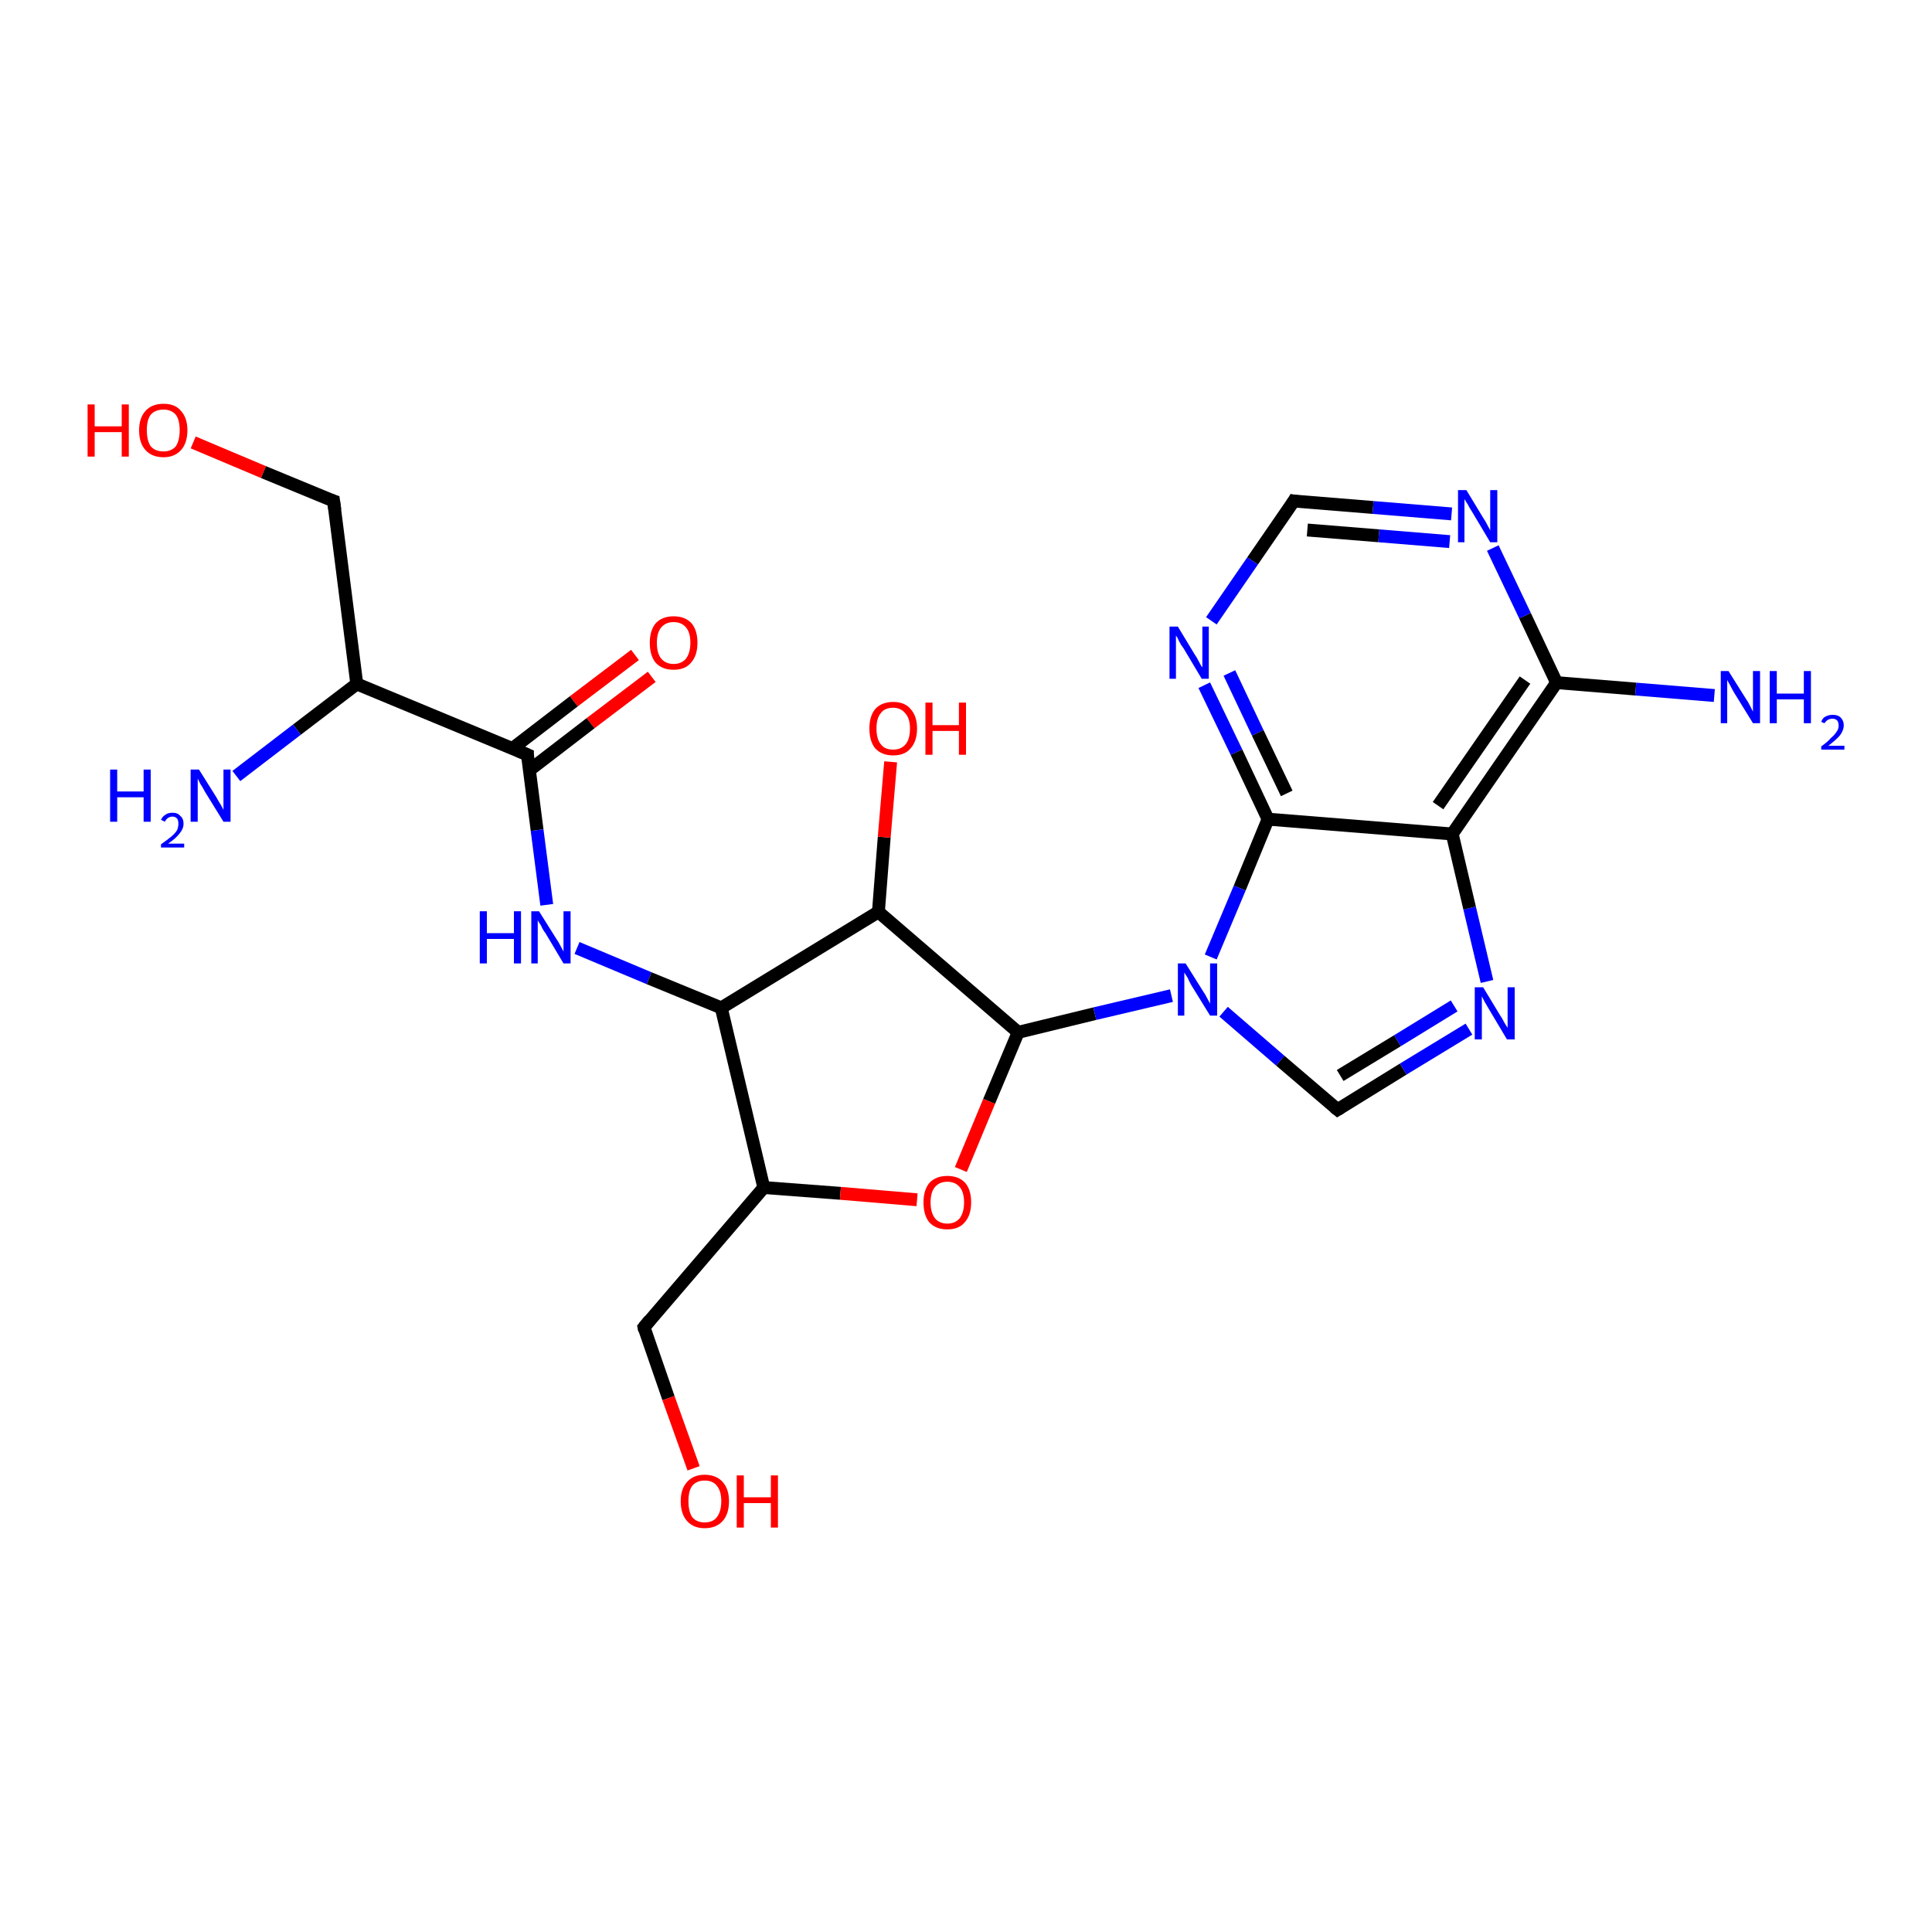 <?xml version='1.0' encoding='iso-8859-1'?>
<svg version='1.1' baseProfile='full'
              xmlns='http://www.w3.org/2000/svg'
                      xmlns:rdkit='http://www.rdkit.org/xml'
                      xmlns:xlink='http://www.w3.org/1999/xlink'
                  xml:space='preserve'
width='300px' height='300px' viewBox='0 0 300 300'>
<!-- END OF HEADER -->
<rect style='opacity:1.0;fill:#FFFFFF;stroke:none' width='300.0' height='300.0' x='0.0' y='0.0'> </rect>
<path class='bond-0 atom-0 atom-1' d='M 101.2,105.1 L 91.7,112.3' style='fill:none;fill-rule:evenodd;stroke:#FF0000;stroke-width:2.0px;stroke-linecap:butt;stroke-linejoin:miter;stroke-opacity:1' />
<path class='bond-0 atom-0 atom-1' d='M 91.7,112.3 L 82.2,119.6' style='fill:none;fill-rule:evenodd;stroke:#000000;stroke-width:2.0px;stroke-linecap:butt;stroke-linejoin:miter;stroke-opacity:1' />
<path class='bond-0 atom-0 atom-1' d='M 98.6,101.7 L 89.1,108.9' style='fill:none;fill-rule:evenodd;stroke:#FF0000;stroke-width:2.0px;stroke-linecap:butt;stroke-linejoin:miter;stroke-opacity:1' />
<path class='bond-0 atom-0 atom-1' d='M 89.1,108.9 L 79.6,116.2' style='fill:none;fill-rule:evenodd;stroke:#000000;stroke-width:2.0px;stroke-linecap:butt;stroke-linejoin:miter;stroke-opacity:1' />
<path class='bond-1 atom-1 atom-2' d='M 81.9,117.2 L 83.4,128.9' style='fill:none;fill-rule:evenodd;stroke:#000000;stroke-width:2.0px;stroke-linecap:butt;stroke-linejoin:miter;stroke-opacity:1' />
<path class='bond-1 atom-1 atom-2' d='M 83.4,128.9 L 84.9,140.5' style='fill:none;fill-rule:evenodd;stroke:#0000FF;stroke-width:2.0px;stroke-linecap:butt;stroke-linejoin:miter;stroke-opacity:1' />
<path class='bond-2 atom-2 atom-3' d='M 89.6,147.2 L 100.8,151.9' style='fill:none;fill-rule:evenodd;stroke:#0000FF;stroke-width:2.0px;stroke-linecap:butt;stroke-linejoin:miter;stroke-opacity:1' />
<path class='bond-2 atom-2 atom-3' d='M 100.8,151.9 L 112.0,156.5' style='fill:none;fill-rule:evenodd;stroke:#000000;stroke-width:2.0px;stroke-linecap:butt;stroke-linejoin:miter;stroke-opacity:1' />
<path class='bond-3 atom-3 atom-4' d='M 112.0,156.5 L 118.6,184.4' style='fill:none;fill-rule:evenodd;stroke:#000000;stroke-width:2.0px;stroke-linecap:butt;stroke-linejoin:miter;stroke-opacity:1' />
<path class='bond-4 atom-4 atom-5' d='M 118.6,184.4 L 130.5,185.3' style='fill:none;fill-rule:evenodd;stroke:#000000;stroke-width:2.0px;stroke-linecap:butt;stroke-linejoin:miter;stroke-opacity:1' />
<path class='bond-4 atom-4 atom-5' d='M 130.5,185.3 L 142.4,186.3' style='fill:none;fill-rule:evenodd;stroke:#FF0000;stroke-width:2.0px;stroke-linecap:butt;stroke-linejoin:miter;stroke-opacity:1' />
<path class='bond-5 atom-5 atom-6' d='M 149.2,181.6 L 153.6,171.0' style='fill:none;fill-rule:evenodd;stroke:#FF0000;stroke-width:2.0px;stroke-linecap:butt;stroke-linejoin:miter;stroke-opacity:1' />
<path class='bond-5 atom-5 atom-6' d='M 153.6,171.0 L 158.1,160.3' style='fill:none;fill-rule:evenodd;stroke:#000000;stroke-width:2.0px;stroke-linecap:butt;stroke-linejoin:miter;stroke-opacity:1' />
<path class='bond-6 atom-6 atom-7' d='M 158.1,160.3 L 170.0,157.4' style='fill:none;fill-rule:evenodd;stroke:#000000;stroke-width:2.0px;stroke-linecap:butt;stroke-linejoin:miter;stroke-opacity:1' />
<path class='bond-6 atom-6 atom-7' d='M 170.0,157.4 L 181.9,154.6' style='fill:none;fill-rule:evenodd;stroke:#0000FF;stroke-width:2.0px;stroke-linecap:butt;stroke-linejoin:miter;stroke-opacity:1' />
<path class='bond-7 atom-7 atom-8' d='M 190.0,157.1 L 198.8,164.7' style='fill:none;fill-rule:evenodd;stroke:#0000FF;stroke-width:2.0px;stroke-linecap:butt;stroke-linejoin:miter;stroke-opacity:1' />
<path class='bond-7 atom-7 atom-8' d='M 198.8,164.7 L 207.7,172.3' style='fill:none;fill-rule:evenodd;stroke:#000000;stroke-width:2.0px;stroke-linecap:butt;stroke-linejoin:miter;stroke-opacity:1' />
<path class='bond-8 atom-8 atom-9' d='M 207.7,172.3 L 217.9,166.0' style='fill:none;fill-rule:evenodd;stroke:#000000;stroke-width:2.0px;stroke-linecap:butt;stroke-linejoin:miter;stroke-opacity:1' />
<path class='bond-8 atom-8 atom-9' d='M 217.9,166.0 L 228.1,159.8' style='fill:none;fill-rule:evenodd;stroke:#0000FF;stroke-width:2.0px;stroke-linecap:butt;stroke-linejoin:miter;stroke-opacity:1' />
<path class='bond-8 atom-8 atom-9' d='M 208.1,167.0 L 217.0,161.6' style='fill:none;fill-rule:evenodd;stroke:#000000;stroke-width:2.0px;stroke-linecap:butt;stroke-linejoin:miter;stroke-opacity:1' />
<path class='bond-8 atom-8 atom-9' d='M 217.0,161.6 L 225.8,156.2' style='fill:none;fill-rule:evenodd;stroke:#0000FF;stroke-width:2.0px;stroke-linecap:butt;stroke-linejoin:miter;stroke-opacity:1' />
<path class='bond-9 atom-9 atom-10' d='M 230.9,152.4 L 228.2,141.0' style='fill:none;fill-rule:evenodd;stroke:#0000FF;stroke-width:2.0px;stroke-linecap:butt;stroke-linejoin:miter;stroke-opacity:1' />
<path class='bond-9 atom-9 atom-10' d='M 228.2,141.0 L 225.5,129.5' style='fill:none;fill-rule:evenodd;stroke:#000000;stroke-width:2.0px;stroke-linecap:butt;stroke-linejoin:miter;stroke-opacity:1' />
<path class='bond-10 atom-10 atom-11' d='M 225.5,129.5 L 241.7,106.0' style='fill:none;fill-rule:evenodd;stroke:#000000;stroke-width:2.0px;stroke-linecap:butt;stroke-linejoin:miter;stroke-opacity:1' />
<path class='bond-10 atom-10 atom-11' d='M 223.3,125.1 L 236.8,105.6' style='fill:none;fill-rule:evenodd;stroke:#000000;stroke-width:2.0px;stroke-linecap:butt;stroke-linejoin:miter;stroke-opacity:1' />
<path class='bond-11 atom-11 atom-12' d='M 241.7,106.0 L 236.8,95.6' style='fill:none;fill-rule:evenodd;stroke:#000000;stroke-width:2.0px;stroke-linecap:butt;stroke-linejoin:miter;stroke-opacity:1' />
<path class='bond-11 atom-11 atom-12' d='M 236.8,95.6 L 231.8,85.1' style='fill:none;fill-rule:evenodd;stroke:#0000FF;stroke-width:2.0px;stroke-linecap:butt;stroke-linejoin:miter;stroke-opacity:1' />
<path class='bond-12 atom-12 atom-13' d='M 225.4,79.8 L 213.2,78.8' style='fill:none;fill-rule:evenodd;stroke:#0000FF;stroke-width:2.0px;stroke-linecap:butt;stroke-linejoin:miter;stroke-opacity:1' />
<path class='bond-12 atom-12 atom-13' d='M 213.2,78.8 L 200.9,77.8' style='fill:none;fill-rule:evenodd;stroke:#000000;stroke-width:2.0px;stroke-linecap:butt;stroke-linejoin:miter;stroke-opacity:1' />
<path class='bond-12 atom-12 atom-13' d='M 225.1,84.1 L 214.1,83.2' style='fill:none;fill-rule:evenodd;stroke:#0000FF;stroke-width:2.0px;stroke-linecap:butt;stroke-linejoin:miter;stroke-opacity:1' />
<path class='bond-12 atom-12 atom-13' d='M 214.1,83.2 L 203.0,82.3' style='fill:none;fill-rule:evenodd;stroke:#000000;stroke-width:2.0px;stroke-linecap:butt;stroke-linejoin:miter;stroke-opacity:1' />
<path class='bond-13 atom-13 atom-14' d='M 200.9,77.8 L 194.5,87.1' style='fill:none;fill-rule:evenodd;stroke:#000000;stroke-width:2.0px;stroke-linecap:butt;stroke-linejoin:miter;stroke-opacity:1' />
<path class='bond-13 atom-13 atom-14' d='M 194.5,87.1 L 188.1,96.4' style='fill:none;fill-rule:evenodd;stroke:#0000FF;stroke-width:2.0px;stroke-linecap:butt;stroke-linejoin:miter;stroke-opacity:1' />
<path class='bond-14 atom-14 atom-15' d='M 187.0,106.4 L 192.0,116.8' style='fill:none;fill-rule:evenodd;stroke:#0000FF;stroke-width:2.0px;stroke-linecap:butt;stroke-linejoin:miter;stroke-opacity:1' />
<path class='bond-14 atom-14 atom-15' d='M 192.0,116.8 L 196.9,127.2' style='fill:none;fill-rule:evenodd;stroke:#000000;stroke-width:2.0px;stroke-linecap:butt;stroke-linejoin:miter;stroke-opacity:1' />
<path class='bond-14 atom-14 atom-15' d='M 190.9,104.5 L 195.3,113.8' style='fill:none;fill-rule:evenodd;stroke:#0000FF;stroke-width:2.0px;stroke-linecap:butt;stroke-linejoin:miter;stroke-opacity:1' />
<path class='bond-14 atom-14 atom-15' d='M 195.3,113.8 L 199.8,123.2' style='fill:none;fill-rule:evenodd;stroke:#000000;stroke-width:2.0px;stroke-linecap:butt;stroke-linejoin:miter;stroke-opacity:1' />
<path class='bond-15 atom-11 atom-16' d='M 241.7,106.0 L 254.0,107.0' style='fill:none;fill-rule:evenodd;stroke:#000000;stroke-width:2.0px;stroke-linecap:butt;stroke-linejoin:miter;stroke-opacity:1' />
<path class='bond-15 atom-11 atom-16' d='M 254.0,107.0 L 266.2,108.0' style='fill:none;fill-rule:evenodd;stroke:#0000FF;stroke-width:2.0px;stroke-linecap:butt;stroke-linejoin:miter;stroke-opacity:1' />
<path class='bond-16 atom-6 atom-17' d='M 158.1,160.3 L 136.4,141.6' style='fill:none;fill-rule:evenodd;stroke:#000000;stroke-width:2.0px;stroke-linecap:butt;stroke-linejoin:miter;stroke-opacity:1' />
<path class='bond-17 atom-17 atom-18' d='M 136.4,141.6 L 137.3,130.0' style='fill:none;fill-rule:evenodd;stroke:#000000;stroke-width:2.0px;stroke-linecap:butt;stroke-linejoin:miter;stroke-opacity:1' />
<path class='bond-17 atom-17 atom-18' d='M 137.3,130.0 L 138.3,118.3' style='fill:none;fill-rule:evenodd;stroke:#FF0000;stroke-width:2.0px;stroke-linecap:butt;stroke-linejoin:miter;stroke-opacity:1' />
<path class='bond-18 atom-4 atom-19' d='M 118.6,184.4 L 100.0,206.1' style='fill:none;fill-rule:evenodd;stroke:#000000;stroke-width:2.0px;stroke-linecap:butt;stroke-linejoin:miter;stroke-opacity:1' />
<path class='bond-19 atom-19 atom-20' d='M 100.0,206.1 L 103.8,217.1' style='fill:none;fill-rule:evenodd;stroke:#000000;stroke-width:2.0px;stroke-linecap:butt;stroke-linejoin:miter;stroke-opacity:1' />
<path class='bond-19 atom-19 atom-20' d='M 103.8,217.1 L 107.7,228.0' style='fill:none;fill-rule:evenodd;stroke:#FF0000;stroke-width:2.0px;stroke-linecap:butt;stroke-linejoin:miter;stroke-opacity:1' />
<path class='bond-20 atom-1 atom-21' d='M 81.9,117.2 L 55.4,106.2' style='fill:none;fill-rule:evenodd;stroke:#000000;stroke-width:2.0px;stroke-linecap:butt;stroke-linejoin:miter;stroke-opacity:1' />
<path class='bond-21 atom-21 atom-22' d='M 55.4,106.2 L 46.1,113.3' style='fill:none;fill-rule:evenodd;stroke:#000000;stroke-width:2.0px;stroke-linecap:butt;stroke-linejoin:miter;stroke-opacity:1' />
<path class='bond-21 atom-21 atom-22' d='M 46.1,113.3 L 36.7,120.5' style='fill:none;fill-rule:evenodd;stroke:#0000FF;stroke-width:2.0px;stroke-linecap:butt;stroke-linejoin:miter;stroke-opacity:1' />
<path class='bond-22 atom-21 atom-23' d='M 55.4,106.2 L 51.8,77.8' style='fill:none;fill-rule:evenodd;stroke:#000000;stroke-width:2.0px;stroke-linecap:butt;stroke-linejoin:miter;stroke-opacity:1' />
<path class='bond-23 atom-23 atom-24' d='M 51.8,77.8 L 40.9,73.3' style='fill:none;fill-rule:evenodd;stroke:#000000;stroke-width:2.0px;stroke-linecap:butt;stroke-linejoin:miter;stroke-opacity:1' />
<path class='bond-23 atom-23 atom-24' d='M 40.9,73.3 L 30.0,68.7' style='fill:none;fill-rule:evenodd;stroke:#FF0000;stroke-width:2.0px;stroke-linecap:butt;stroke-linejoin:miter;stroke-opacity:1' />
<path class='bond-24 atom-15 atom-10' d='M 196.9,127.2 L 225.5,129.5' style='fill:none;fill-rule:evenodd;stroke:#000000;stroke-width:2.0px;stroke-linecap:butt;stroke-linejoin:miter;stroke-opacity:1' />
<path class='bond-25 atom-15 atom-7' d='M 196.9,127.2 L 192.5,137.9' style='fill:none;fill-rule:evenodd;stroke:#000000;stroke-width:2.0px;stroke-linecap:butt;stroke-linejoin:miter;stroke-opacity:1' />
<path class='bond-25 atom-15 atom-7' d='M 192.5,137.9 L 188.0,148.6' style='fill:none;fill-rule:evenodd;stroke:#0000FF;stroke-width:2.0px;stroke-linecap:butt;stroke-linejoin:miter;stroke-opacity:1' />
<path class='bond-26 atom-17 atom-3' d='M 136.4,141.6 L 112.0,156.5' style='fill:none;fill-rule:evenodd;stroke:#000000;stroke-width:2.0px;stroke-linecap:butt;stroke-linejoin:miter;stroke-opacity:1' />
<path d='M 81.9,117.7 L 81.9,117.2 L 80.5,116.6' style='fill:none;stroke:#000000;stroke-width:2.0px;stroke-linecap:butt;stroke-linejoin:miter;stroke-opacity:1;' />
<path d='M 207.2,171.9 L 207.7,172.3 L 208.2,172.0' style='fill:none;stroke:#000000;stroke-width:2.0px;stroke-linecap:butt;stroke-linejoin:miter;stroke-opacity:1;' />
<path d='M 201.5,77.9 L 200.9,77.8 L 200.6,78.3' style='fill:none;stroke:#000000;stroke-width:2.0px;stroke-linecap:butt;stroke-linejoin:miter;stroke-opacity:1;' />
<path d='M 100.9,205.0 L 100.0,206.1 L 100.1,206.6' style='fill:none;stroke:#000000;stroke-width:2.0px;stroke-linecap:butt;stroke-linejoin:miter;stroke-opacity:1;' />
<path d='M 52.0,79.2 L 51.8,77.8 L 51.2,77.6' style='fill:none;stroke:#000000;stroke-width:2.0px;stroke-linecap:butt;stroke-linejoin:miter;stroke-opacity:1;' />
<path class='atom-0' d='M 100.9 99.8
Q 100.9 97.9, 101.8 96.8
Q 102.8 95.7, 104.6 95.7
Q 106.4 95.7, 107.4 96.8
Q 108.3 97.9, 108.3 99.8
Q 108.3 101.8, 107.3 102.9
Q 106.4 104.0, 104.6 104.0
Q 102.8 104.0, 101.8 102.9
Q 100.9 101.8, 100.9 99.8
M 104.6 103.1
Q 105.8 103.1, 106.5 102.3
Q 107.2 101.4, 107.2 99.8
Q 107.2 98.2, 106.5 97.4
Q 105.8 96.6, 104.6 96.6
Q 103.4 96.6, 102.7 97.4
Q 102.0 98.2, 102.0 99.8
Q 102.0 101.5, 102.7 102.3
Q 103.4 103.1, 104.6 103.1
' fill='#FF0000'/>
<path class='atom-2' d='M 74.5 141.5
L 75.6 141.5
L 75.6 144.9
L 79.8 144.9
L 79.8 141.5
L 80.9 141.5
L 80.9 149.6
L 79.8 149.6
L 79.8 145.8
L 75.6 145.8
L 75.6 149.6
L 74.5 149.6
L 74.5 141.5
' fill='#0000FF'/>
<path class='atom-2' d='M 83.7 141.5
L 86.4 145.8
Q 86.7 146.2, 87.1 147.0
Q 87.5 147.7, 87.5 147.8
L 87.5 141.5
L 88.6 141.5
L 88.6 149.6
L 87.5 149.6
L 84.7 144.9
Q 84.3 144.4, 84.0 143.7
Q 83.6 143.1, 83.5 142.9
L 83.5 149.6
L 82.5 149.6
L 82.5 141.5
L 83.7 141.5
' fill='#0000FF'/>
<path class='atom-5' d='M 143.4 186.7
Q 143.4 184.8, 144.3 183.7
Q 145.3 182.6, 147.1 182.6
Q 148.9 182.6, 149.9 183.7
Q 150.8 184.8, 150.8 186.7
Q 150.8 188.7, 149.8 189.8
Q 148.9 190.9, 147.1 190.9
Q 145.3 190.9, 144.3 189.8
Q 143.4 188.7, 143.4 186.7
M 147.1 190.0
Q 148.3 190.0, 149.0 189.2
Q 149.7 188.3, 149.7 186.7
Q 149.7 185.1, 149.0 184.3
Q 148.3 183.5, 147.1 183.5
Q 145.9 183.5, 145.2 184.3
Q 144.5 185.1, 144.5 186.7
Q 144.5 188.3, 145.2 189.2
Q 145.9 190.0, 147.1 190.0
' fill='#FF0000'/>
<path class='atom-7' d='M 184.1 149.6
L 186.8 153.9
Q 187.1 154.3, 187.5 155.1
Q 187.9 155.8, 187.9 155.9
L 187.9 149.6
L 189.0 149.6
L 189.0 157.7
L 187.9 157.7
L 185.0 153.0
Q 184.7 152.5, 184.4 151.8
Q 184.0 151.2, 183.9 151.0
L 183.9 157.7
L 182.9 157.7
L 182.9 149.6
L 184.1 149.6
' fill='#0000FF'/>
<path class='atom-9' d='M 230.3 153.3
L 232.9 157.6
Q 233.2 158.0, 233.6 158.8
Q 234.1 159.6, 234.1 159.6
L 234.1 153.3
L 235.2 153.3
L 235.2 161.4
L 234.0 161.4
L 231.2 156.7
Q 230.9 156.2, 230.5 155.5
Q 230.2 154.9, 230.1 154.7
L 230.1 161.4
L 229.0 161.4
L 229.0 153.3
L 230.3 153.3
' fill='#0000FF'/>
<path class='atom-12' d='M 227.7 76.1
L 230.3 80.4
Q 230.6 80.8, 231.0 81.6
Q 231.4 82.3, 231.4 82.4
L 231.4 76.1
L 232.5 76.1
L 232.5 84.2
L 231.4 84.2
L 228.6 79.5
Q 228.2 78.9, 227.9 78.3
Q 227.5 77.7, 227.4 77.5
L 227.4 84.2
L 226.4 84.2
L 226.4 76.1
L 227.7 76.1
' fill='#0000FF'/>
<path class='atom-14' d='M 182.9 97.3
L 185.5 101.6
Q 185.8 102.0, 186.2 102.8
Q 186.6 103.6, 186.7 103.6
L 186.7 97.3
L 187.7 97.3
L 187.7 105.4
L 186.6 105.4
L 183.8 100.7
Q 183.4 100.2, 183.1 99.6
Q 182.8 98.9, 182.6 98.7
L 182.6 105.4
L 181.6 105.4
L 181.6 97.3
L 182.9 97.3
' fill='#0000FF'/>
<path class='atom-16' d='M 268.4 104.2
L 271.1 108.5
Q 271.4 108.9, 271.8 109.7
Q 272.2 110.5, 272.2 110.5
L 272.2 104.2
L 273.3 104.2
L 273.3 112.3
L 272.2 112.3
L 269.3 107.6
Q 269.0 107.1, 268.7 106.5
Q 268.3 105.8, 268.2 105.6
L 268.2 112.3
L 267.2 112.3
L 267.2 104.2
L 268.4 104.2
' fill='#0000FF'/>
<path class='atom-16' d='M 274.8 104.2
L 275.9 104.2
L 275.9 107.7
L 280.1 107.7
L 280.1 104.2
L 281.2 104.2
L 281.2 112.3
L 280.1 112.3
L 280.1 108.6
L 275.9 108.6
L 275.9 112.3
L 274.8 112.3
L 274.8 104.2
' fill='#0000FF'/>
<path class='atom-16' d='M 282.8 112.1
Q 283.0 111.5, 283.4 111.3
Q 283.9 111.0, 284.6 111.0
Q 285.4 111.0, 285.8 111.4
Q 286.3 111.9, 286.3 112.6
Q 286.3 113.4, 285.7 114.2
Q 285.1 114.9, 283.9 115.8
L 286.4 115.8
L 286.4 116.4
L 282.8 116.4
L 282.8 115.9
Q 283.8 115.2, 284.3 114.6
Q 284.9 114.1, 285.2 113.6
Q 285.5 113.2, 285.5 112.7
Q 285.5 112.2, 285.3 111.9
Q 285.0 111.6, 284.6 111.6
Q 284.1 111.6, 283.8 111.8
Q 283.6 111.9, 283.3 112.3
L 282.8 112.1
' fill='#0000FF'/>
<path class='atom-18' d='M 135.0 113.1
Q 135.0 111.2, 135.9 110.1
Q 136.9 109.0, 138.7 109.0
Q 140.5 109.0, 141.4 110.1
Q 142.4 111.2, 142.4 113.1
Q 142.4 115.1, 141.4 116.2
Q 140.5 117.3, 138.7 117.3
Q 136.9 117.3, 135.9 116.2
Q 135.0 115.1, 135.0 113.1
M 138.7 116.4
Q 139.9 116.4, 140.6 115.6
Q 141.3 114.8, 141.3 113.1
Q 141.3 111.6, 140.6 110.8
Q 139.9 109.9, 138.7 109.9
Q 137.4 109.9, 136.8 110.7
Q 136.1 111.5, 136.1 113.1
Q 136.1 114.8, 136.8 115.6
Q 137.4 116.4, 138.7 116.4
' fill='#FF0000'/>
<path class='atom-18' d='M 143.7 109.1
L 144.8 109.1
L 144.8 112.6
L 148.9 112.6
L 148.9 109.1
L 150.0 109.1
L 150.0 117.2
L 148.9 117.2
L 148.9 113.5
L 144.8 113.5
L 144.8 117.2
L 143.7 117.2
L 143.7 109.1
' fill='#FF0000'/>
<path class='atom-20' d='M 105.7 233.1
Q 105.7 231.2, 106.7 230.1
Q 107.7 229.0, 109.4 229.0
Q 111.2 229.0, 112.2 230.1
Q 113.2 231.2, 113.2 233.1
Q 113.2 235.1, 112.2 236.2
Q 111.2 237.3, 109.4 237.3
Q 107.7 237.3, 106.7 236.2
Q 105.7 235.1, 105.7 233.1
M 109.4 236.4
Q 110.7 236.4, 111.3 235.6
Q 112.0 234.7, 112.0 233.1
Q 112.0 231.5, 111.3 230.7
Q 110.7 229.9, 109.4 229.9
Q 108.2 229.9, 107.5 230.7
Q 106.9 231.5, 106.9 233.1
Q 106.9 234.7, 107.5 235.6
Q 108.2 236.4, 109.4 236.4
' fill='#FF0000'/>
<path class='atom-20' d='M 114.4 229.1
L 115.5 229.1
L 115.5 232.5
L 119.7 232.5
L 119.7 229.1
L 120.8 229.1
L 120.8 237.2
L 119.7 237.2
L 119.7 233.4
L 115.5 233.4
L 115.5 237.2
L 114.4 237.2
L 114.4 229.1
' fill='#FF0000'/>
<path class='atom-22' d='M 17.1 119.5
L 18.2 119.5
L 18.2 122.9
L 22.3 122.9
L 22.3 119.5
L 23.4 119.5
L 23.4 127.6
L 22.3 127.6
L 22.3 123.8
L 18.2 123.8
L 18.2 127.6
L 17.1 127.6
L 17.1 119.5
' fill='#0000FF'/>
<path class='atom-22' d='M 25.0 127.3
Q 25.2 126.8, 25.7 126.5
Q 26.1 126.2, 26.8 126.2
Q 27.6 126.2, 28.0 126.7
Q 28.5 127.1, 28.5 127.9
Q 28.5 128.7, 27.9 129.4
Q 27.3 130.2, 26.1 131.0
L 28.6 131.0
L 28.6 131.6
L 25.0 131.6
L 25.0 131.1
Q 26.0 130.4, 26.6 129.9
Q 27.2 129.4, 27.5 128.9
Q 27.7 128.4, 27.7 127.9
Q 27.7 127.4, 27.5 127.1
Q 27.2 126.8, 26.8 126.8
Q 26.4 126.8, 26.1 127.0
Q 25.8 127.2, 25.6 127.6
L 25.0 127.3
' fill='#0000FF'/>
<path class='atom-22' d='M 30.9 119.5
L 33.6 123.8
Q 33.8 124.2, 34.3 125.0
Q 34.7 125.7, 34.7 125.8
L 34.7 119.5
L 35.8 119.5
L 35.8 127.6
L 34.7 127.6
L 31.8 122.9
Q 31.5 122.3, 31.1 121.7
Q 30.8 121.1, 30.7 120.9
L 30.7 127.6
L 29.6 127.6
L 29.6 119.5
L 30.9 119.5
' fill='#0000FF'/>
<path class='atom-24' d='M 13.6 62.8
L 14.7 62.8
L 14.7 66.2
L 18.9 66.2
L 18.9 62.8
L 20.0 62.8
L 20.0 70.9
L 18.9 70.9
L 18.9 67.1
L 14.7 67.1
L 14.7 70.9
L 13.6 70.9
L 13.6 62.8
' fill='#FF0000'/>
<path class='atom-24' d='M 21.6 66.8
Q 21.6 64.9, 22.6 63.8
Q 23.6 62.7, 25.4 62.7
Q 27.2 62.7, 28.1 63.8
Q 29.1 64.9, 29.1 66.8
Q 29.1 68.8, 28.1 69.9
Q 27.1 71.0, 25.4 71.0
Q 23.6 71.0, 22.6 69.9
Q 21.6 68.8, 21.6 66.8
M 25.4 70.1
Q 26.6 70.1, 27.3 69.3
Q 27.9 68.4, 27.9 66.8
Q 27.9 65.2, 27.3 64.4
Q 26.6 63.6, 25.4 63.6
Q 24.1 63.6, 23.4 64.4
Q 22.8 65.2, 22.8 66.8
Q 22.8 68.4, 23.4 69.3
Q 24.1 70.1, 25.4 70.1
' fill='#FF0000'/>
</svg>
